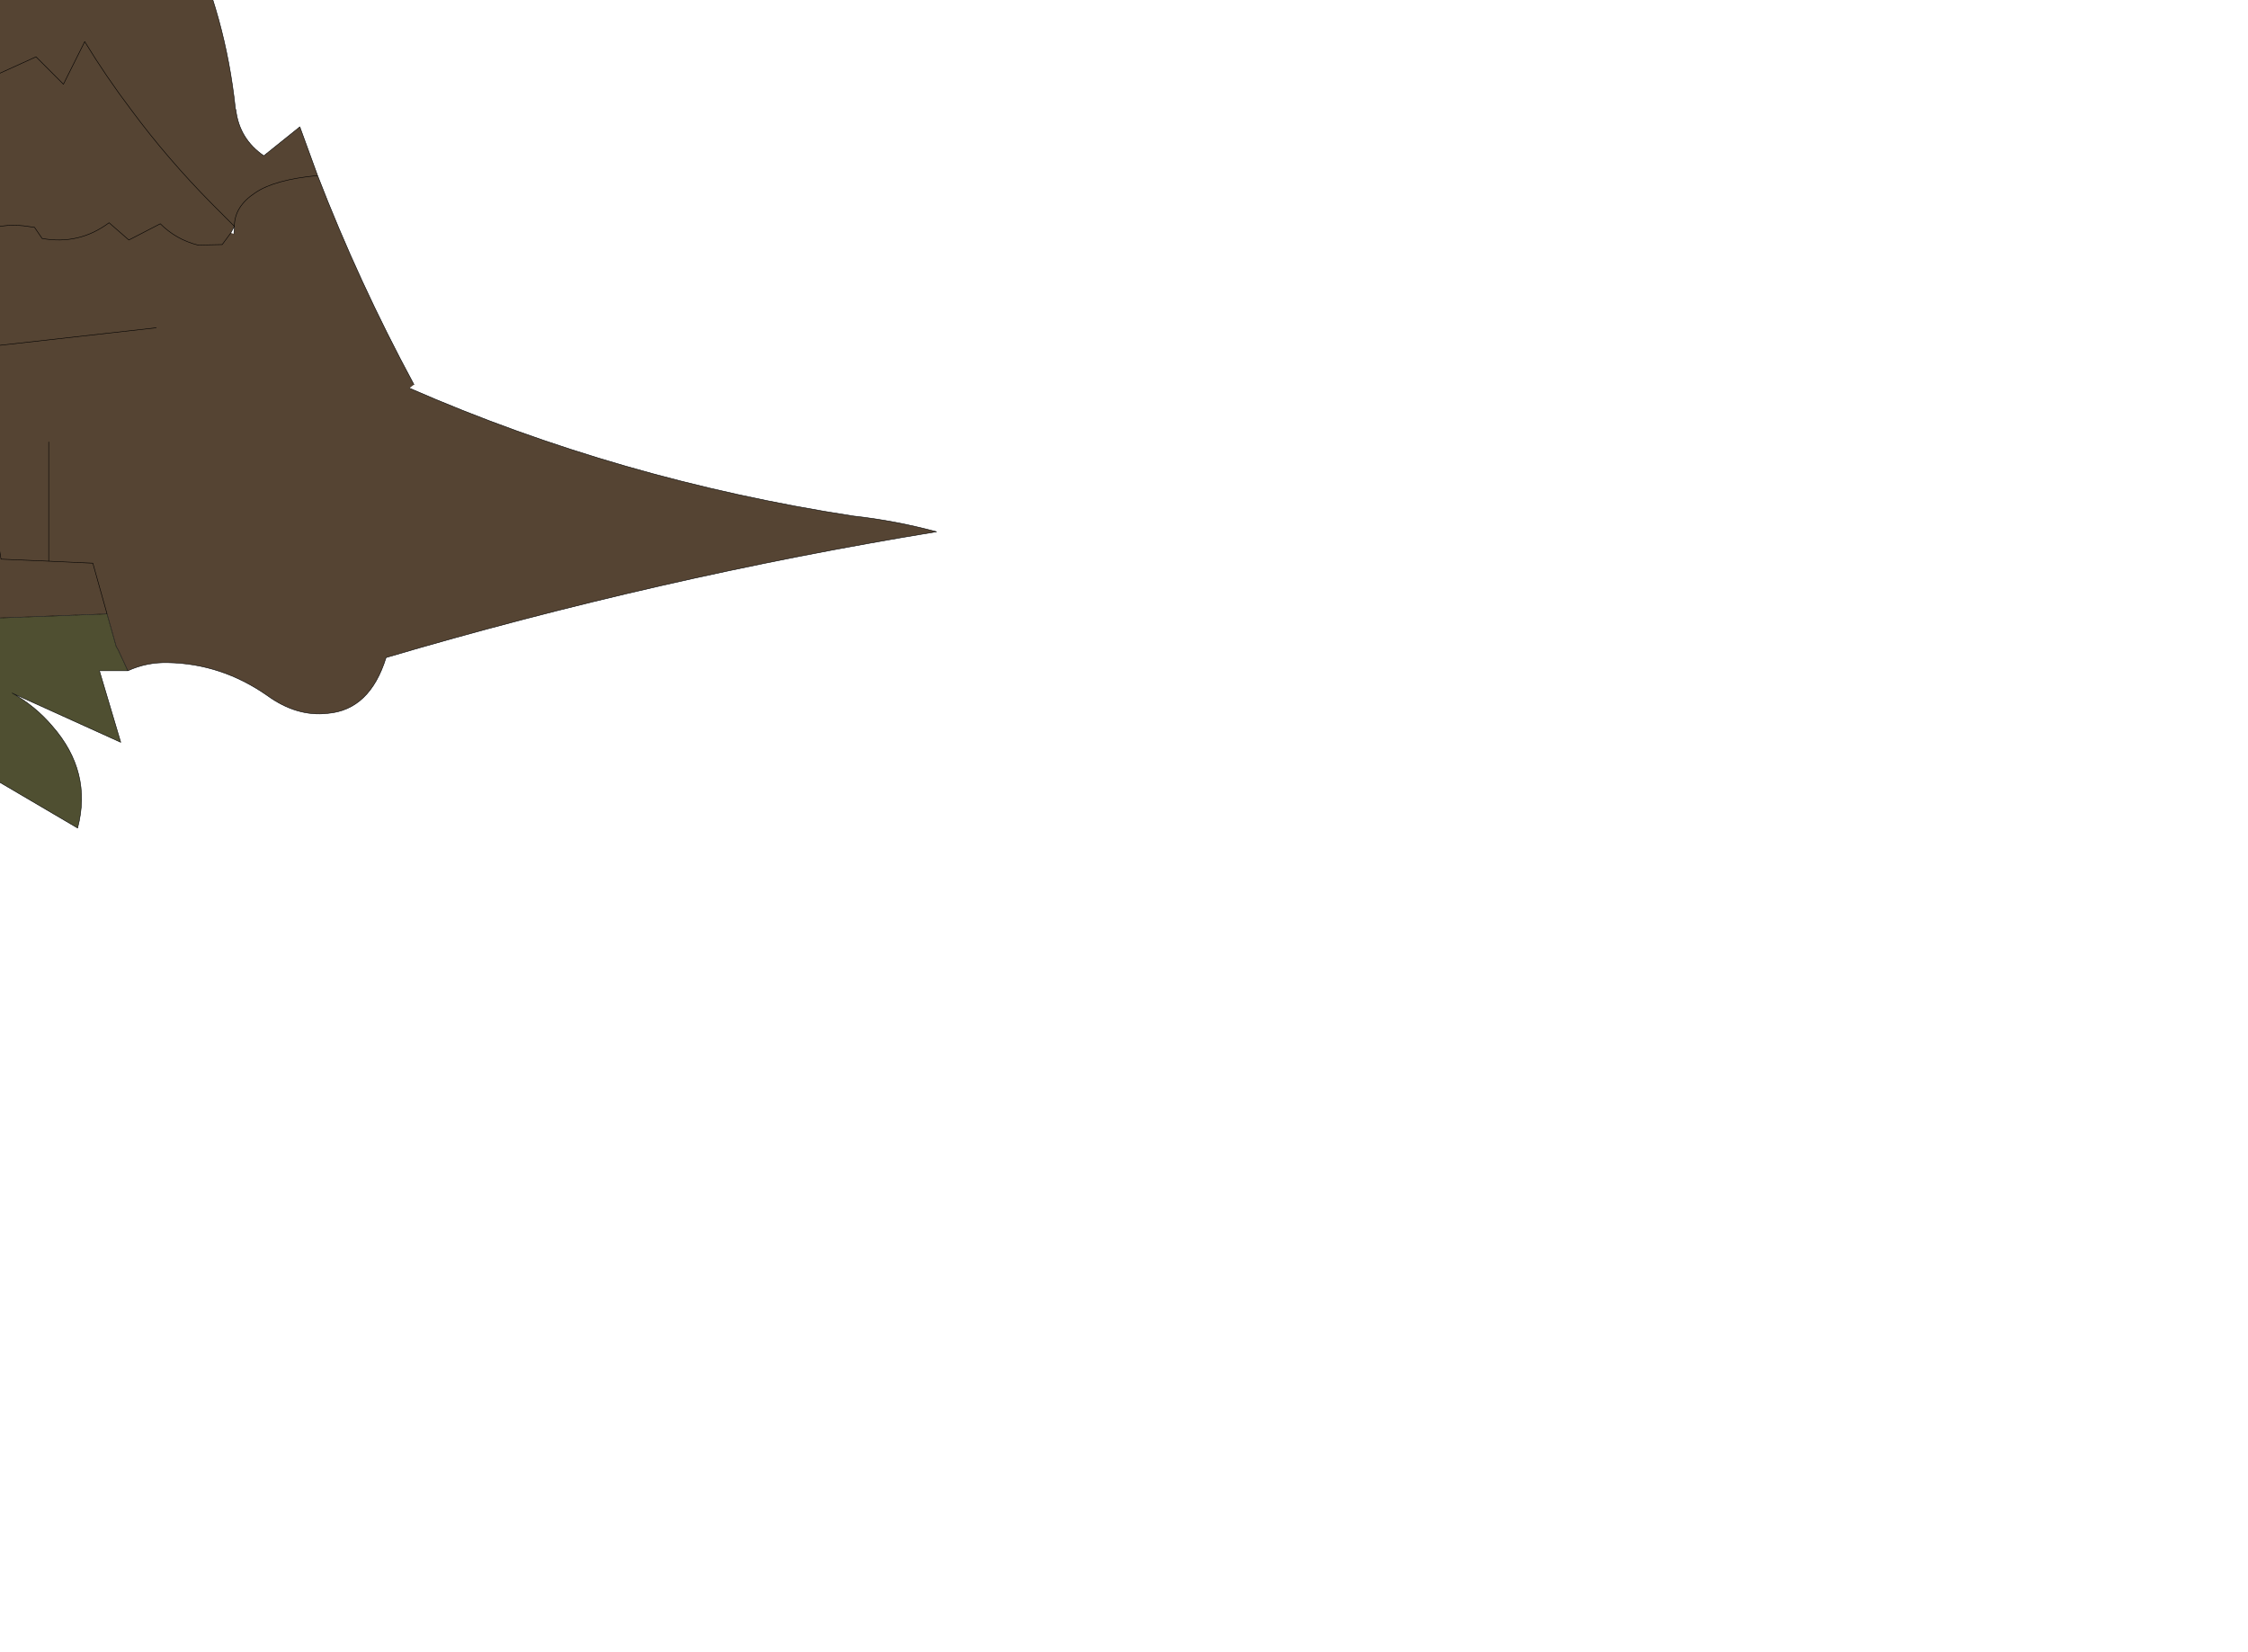 <?xml version="1.0" encoding="UTF-8" standalone="no"?>
<svg xmlns:xlink="http://www.w3.org/1999/xlink" height="162.8px" width="221.55px" xmlns="http://www.w3.org/2000/svg">
  <g transform="matrix(1.0, 0.0, 0.0, 1.0, 0.0, 0.0)">
    <path d="M-120.55 60.6 Q-126.5 55.7 -127.9 46.9 L-129.25 43.0 Q-114.3 13.35 -105.1 11.15 L-104.9 10.85 Q-89.25 -10.6 -69.55 -29.15 L-68.8 -30.05 -67.15 -30.45 -67.6 -23.35 -66.4 -21.3 Q-53.7 -29.85 -43.9 -41.45 -42.1 -43.55 -41.3 -46.25 -33.6 -56.8 -26.2 -67.85 -8.5 -43.75 -2.3 -14.25 L-0.95 -14.85 0.65 -17.9 2.25 -15.7 8.35 -20.6 Q21.25 -7.6 23.2 10.7 L23.25 10.85 Q23.6 13.7 26.0 15.35 L29.55 12.5 31.3 17.3 Q35.35 27.8 40.8 37.9 L40.35 38.25 Q61.05 47.3 84.1 50.85 88.2 51.3 92.3 52.4 64.85 56.9 38.05 64.8 36.45 69.95 32.3 70.3 29.25 70.65 26.35 68.55 21.85 65.4 16.55 65.3 14.45 65.25 12.6 66.1 L11.65 64.05 11.45 63.7 10.55 60.5 -12.15 61.35 -15.45 61.3 -16.5 62.05 -28.8 62.4 Q-25.2 59.0 -25.5 53.95 L-25.65 52.7 -16.15 50.45 -14.75 46.2 -15.4 40.5 -9.95 40.1 Q-9.45 33.9 -6.5 28.4 L-4.7 25.35 -6.5 28.4 Q-9.45 33.9 -9.95 40.1 L-15.4 40.5 -14.75 46.2 -16.15 50.45 -25.65 52.7 -25.5 53.95 Q-25.2 59.0 -28.8 62.4 L-40.35 62.25 -48.6 62.2 -51.75 67.55 -53.05 67.65 Q-59.9 67.6 -66.25 64.75 -70.25 68.05 -74.9 65.4 L-76.0 64.85 Q-89.7 64.4 -103.3 68.85 -111.25 63.4 -120.55 60.6 M-66.2 37.15 Q-60.4 49.75 -65.35 62.6 L-66.25 64.75 -65.35 62.6 Q-60.4 49.75 -66.2 37.15 L-66.9 35.85 -66.4 37.2 -66.2 37.15 M-67.0 35.7 L-66.9 35.85 -66.95 35.7 -67.0 35.7 Q-62.95 26.4 -63.4 17.0 L-66.3 16.85 Q-69.3 20.25 -73.75 19.8 -72.85 14.95 -73.8 10.85 -74.7 6.8 -77.45 3.4 -88.35 4.25 -95.75 10.85 -98.65 13.4 -101.0 16.75 L-101.05 16.1 Q-101.35 11.85 -105.1 11.15 -101.35 11.85 -101.05 16.1 L-101.0 16.75 Q-98.65 13.4 -95.75 10.85 -88.35 4.25 -77.45 3.4 -74.7 6.8 -73.8 10.85 -72.85 14.95 -73.75 19.8 -69.3 20.25 -66.3 16.85 L-63.4 17.0 Q-62.95 26.4 -67.0 35.7 M23.1 22.3 Q23.1 20.35 25.15 19.0 27.05 17.7 31.3 17.3 27.05 17.7 25.15 19.0 23.1 20.35 23.1 22.3 L20.9 20.1 Q16.5 15.65 12.95 10.85 10.45 7.55 8.35 4.1 L6.25 8.3 3.55 5.6 -0.75 7.55 Q-2.15 6.05 -2.45 4.3 -5.15 -13.4 -14.55 -28.45 L-15.35 -27.1 Q-27.5 -6.7 -44.1 9.25 L-48.6 2.55 Q-51.9 7.35 -56.65 10.55 L-57.0 10.85 -59.4 12.5 -57.0 10.85 -56.65 10.55 Q-51.9 7.35 -48.6 2.55 L-44.1 9.25 Q-27.5 -6.7 -15.35 -27.1 L-14.55 -28.45 Q-5.15 -13.4 -2.45 4.3 -2.15 6.05 -0.75 7.55 L3.55 5.6 6.25 8.3 8.35 4.1 Q10.45 7.55 12.95 10.85 16.5 15.65 20.9 20.1 L23.1 22.3 22.75 22.95 23.05 23.05 23.1 22.3 M-4.65 25.25 Q-1.95 21.8 2.3 22.25 L3.4 22.4 4.15 23.5 Q7.8 24.15 10.75 21.95 L12.7 23.65 15.8 22.05 Q17.35 23.6 19.5 24.15 L21.9 24.1 22.75 22.95 21.9 24.1 19.5 24.15 Q17.35 23.6 15.8 22.05 L12.7 23.65 10.75 21.95 Q7.8 24.15 4.15 23.5 L3.4 22.4 2.3 22.25 Q-1.95 21.8 -4.65 25.25 L-4.7 25.2 -6.45 21.7 -7.7 22.7 -8.15 21.95 Q-10.7 16.7 -10.85 10.85 L-10.85 10.5 -10.85 10.85 Q-10.7 16.7 -8.15 21.95 L-7.7 22.7 -6.45 21.7 -4.7 25.2 -4.7 25.35 -4.65 25.25 M-9.85 42.75 L-9.35 43.9 Q-5.45 53.3 -12.15 61.35 -5.45 53.3 -9.35 43.9 L-9.85 42.75 M15.4 32.3 L-1.55 34.2 Q-0.55 36.95 -0.7 39.55 -1.15 47.45 0.1 55.1 L4.8 55.3 9.15 55.5 10.55 60.5 9.15 55.5 4.8 55.3 0.1 55.1 Q-1.15 47.45 -0.7 39.55 -0.55 36.95 -1.55 34.2 L15.4 32.3 M4.8 43.55 L4.8 55.3 4.8 43.55 M-11.2 10.5 L-10.85 10.5 -10.85 9.6 -11.2 10.5 -11.45 10.85 -11.75 11.05 Q-18.95 15.85 -24.05 23.1 -18.95 15.85 -11.75 11.05 L-11.45 10.85 -11.2 10.5 M-35.4 41.4 L-38.0 41.15 -38.45 44.9 Q-27.0 47.65 -31.95 36.75 -33.7 32.95 -37.5 34.1 -50.6 38.3 -39.9 53.0 L-36.3 53.35 -36.25 54.55 Q-36.15 59.55 -40.35 62.25 -36.15 59.55 -36.25 54.55 L-36.3 53.35 -39.9 53.0 Q-50.6 38.3 -37.5 34.1 -33.7 32.95 -31.95 36.75 -27.0 47.65 -38.45 44.9 L-38.0 41.15 -35.4 41.4 M-15.4 40.5 L-16.4 37.5 -23.75 35.95 -24.35 30.8 Q-24.7 27.8 -26.4 26.25 -37.6 15.55 -56.25 21.25 -56.85 24.5 -55.5 27.4 -53.7 31.2 -55.15 35.1 L-56.7 35.55 -66.95 35.7 -56.7 35.55 -55.15 35.1 Q-53.7 31.2 -55.5 27.4 -56.85 24.5 -56.25 21.25 -37.6 15.55 -26.4 26.25 -24.7 27.8 -24.35 30.8 L-23.75 35.95 -16.4 37.5 -15.4 40.5 M-74.9 39.3 L-73.5 41.8 Q-66.9 54.1 -74.15 64.7 -66.9 54.1 -73.5 41.8 L-74.9 39.3 M-25.7 52.7 L-25.65 52.7 -25.8 52.05 -25.7 52.7 -36.3 53.35 -25.7 52.7 M-122.15 40.7 L-119.65 38.65 Q-109.25 30.2 -101.0 19.6 -109.25 30.2 -119.65 38.65 L-122.15 40.7 M-101.7 45.65 Q-100.2 44.9 -98.7 44.3 -84.15 37.4 -76.3 23.8 -84.15 37.4 -98.7 44.3 -100.2 44.9 -101.7 45.65" fill="#554433" fill-rule="evenodd" stroke="none"/>
    <path d="M12.6 66.1 L9.8 66.1 11.9 73.15 1.2 68.3 Q3.5 69.6 5.15 71.55 9.1 76.05 7.65 81.6 L-4.35 74.55 -2.05 83.15 -2.6 84.3 Q-5.7 81.0 -9.45 78.35 -13.45 75.45 -17.75 73.15 -16.65 74.8 -16.35 76.8 -15.65 81.4 -16.55 86.0 -16.7 86.95 -17.55 87.65 -18.8 87.3 -19.8 85.4 -23.15 79.0 -30.45 77.35 -28.45 79.3 -27.45 81.8 -25.8 86.1 -27.75 90.4 L-29.9 88.4 Q-34.7 83.1 -41.7 80.85 L-35.4 94.3 Q-43.8 95.05 -50.25 89.75 -52.5 87.85 -55.15 86.55 L-50.2 92.85 Q-55.1 95.85 -59.9 92.9 -65.25 89.7 -68.55 84.45 L-67.7 86.5 Q-66.9 88.5 -67.1 90.55 -67.3 92.95 -68.55 94.95 -69.7 92.1 -71.35 89.7 -74.3 85.45 -78.4 82.3 L-75.1 90.85 Q-79.4 89.35 -83.05 86.5 -90.15 80.95 -98.25 79.85 L-97.45 82.3 Q-111.75 76.65 -119.3 63.2 -119.9 62.1 -120.75 61.15 L-120.55 60.6 Q-111.25 63.4 -103.3 68.85 -89.7 64.4 -76.0 64.85 L-74.9 65.4 Q-70.25 68.05 -66.25 64.75 -59.9 67.6 -53.05 67.65 L-51.75 67.55 -48.6 62.2 -40.35 62.25 -28.8 62.4 -16.5 62.05 -15.45 61.3 -12.15 61.35 10.55 60.5 11.45 63.7 11.65 64.05 12.6 66.1" fill="#4f4f31" fill-rule="evenodd" stroke="none"/>
    <path d="M-120.55 60.6 Q-126.5 55.7 -127.9 46.9 L-129.25 43.0 Q-114.3 13.35 -105.1 11.15 L-104.9 10.85 Q-89.25 -10.6 -69.55 -29.15 L-68.8 -30.05 -67.15 -30.45 -67.6 -23.35 -66.4 -21.3 Q-53.7 -29.85 -43.9 -41.45 -42.1 -43.55 -41.3 -46.25 -33.6 -56.8 -26.2 -67.85 -8.5 -43.75 -2.3 -14.25 L-0.95 -14.85 0.65 -17.9 2.25 -15.7 8.35 -20.6 Q21.25 -7.6 23.2 10.7 L23.25 10.85 Q23.6 13.7 26.0 15.35 L29.55 12.5 31.3 17.3 Q35.35 27.8 40.8 37.9 M40.35 38.25 Q61.05 47.3 84.1 50.85 88.2 51.3 92.3 52.4 64.85 56.9 38.05 64.8 36.45 69.95 32.3 70.3 29.25 70.65 26.35 68.55 21.85 65.4 16.55 65.3 14.45 65.25 12.6 66.1 L9.8 66.1 11.9 73.15 1.2 68.3 Q3.5 69.6 5.15 71.55 9.1 76.05 7.65 81.6 L-4.35 74.55 -2.05 83.15 -2.6 84.3 Q-5.7 81.0 -9.45 78.35 -13.45 75.45 -17.75 73.15 -16.65 74.8 -16.35 76.8 -15.65 81.4 -16.55 86.0 -16.7 86.95 -17.55 87.65 -18.8 87.3 -19.8 85.4 -23.15 79.0 -30.45 77.35 -28.45 79.3 -27.45 81.8 -25.8 86.1 -27.75 90.4 L-29.9 88.4 Q-34.7 83.1 -41.7 80.85 L-35.4 94.3 Q-43.8 95.05 -50.25 89.75 -52.5 87.85 -55.15 86.55 L-50.2 92.85 Q-55.1 95.85 -59.9 92.9 -65.25 89.7 -68.55 84.45 L-67.7 86.5 Q-66.9 88.5 -67.1 90.55 -67.3 92.95 -68.55 94.95 -69.7 92.1 -71.35 89.7 -74.3 85.45 -78.4 82.3 L-75.1 90.85 Q-79.4 89.35 -83.05 86.5 -90.15 80.95 -98.25 79.85 L-97.45 82.3 Q-111.75 76.65 -119.3 63.2 -119.9 62.1 -120.75 61.15 M-120.55 60.6 Q-111.25 63.4 -103.3 68.85 -89.7 64.4 -76.0 64.85 L-74.9 65.4 Q-70.25 68.05 -66.25 64.75 L-65.35 62.6 Q-60.4 49.75 -66.2 37.15 L-66.9 35.85 -67.0 35.7 Q-62.95 26.4 -63.4 17.0 L-66.3 16.85 Q-69.3 20.25 -73.75 19.8 -72.85 14.95 -73.8 10.85 -74.7 6.8 -77.45 3.4 -88.35 4.25 -95.75 10.85 -98.65 13.4 -101.0 16.75 L-101.05 16.1 Q-101.35 11.85 -105.1 11.15 M-66.4 37.2 L-66.9 35.85 M23.1 22.3 L20.9 20.1 Q16.5 15.65 12.95 10.85 10.45 7.55 8.35 4.1 L6.25 8.3 3.55 5.6 -0.75 7.55 Q-2.15 6.05 -2.45 4.3 -5.15 -13.4 -14.55 -28.45 L-15.35 -27.1 Q-27.5 -6.7 -44.1 9.25 L-48.6 2.55 Q-51.9 7.35 -56.65 10.55 L-57.0 10.85 -59.4 12.5 M31.3 17.3 Q27.05 17.7 25.15 19.0 23.1 20.35 23.1 22.3 L23.05 23.05 M22.75 22.95 L21.9 24.1 19.5 24.15 Q17.35 23.6 15.8 22.05 L12.7 23.65 10.75 21.95 Q7.8 24.15 4.15 23.5 L3.4 22.4 2.3 22.25 Q-1.95 21.8 -4.65 25.25 L-4.7 25.35 -6.5 28.4 Q-9.45 33.9 -9.95 40.1 L-15.4 40.5 -14.75 46.2 -16.15 50.45 -25.65 52.7 -25.5 53.95 Q-25.2 59.0 -28.8 62.4 L-16.5 62.05 -15.45 61.3 -12.15 61.35 Q-5.45 53.3 -9.35 43.9 L-9.85 42.75 M23.1 22.3 L22.75 22.95 M10.55 60.5 L9.15 55.5 4.8 55.3 0.1 55.1 Q-1.15 47.45 -0.7 39.55 -0.55 36.95 -1.55 34.2 L15.4 32.3 M12.6 66.1 L11.65 64.05 11.45 63.7 10.55 60.5 -12.15 61.35 M4.8 55.3 L4.8 43.55 M-11.2 10.5 L-11.45 10.85 -11.75 11.05 Q-18.95 15.85 -24.05 23.1 M-11.2 10.5 L-10.85 9.6 -10.85 10.5 -10.85 10.85 Q-10.7 16.7 -8.15 21.95 L-7.7 22.7 -6.45 21.7 -4.7 25.2 -4.7 25.35 M-66.95 35.7 L-56.7 35.55 -55.15 35.1 Q-53.7 31.2 -55.5 27.4 -56.85 24.5 -56.25 21.25 -37.6 15.55 -26.4 26.25 -24.7 27.8 -24.35 30.8 L-23.75 35.95 -16.4 37.5 -15.4 40.5 M-40.35 62.25 Q-36.15 59.55 -36.25 54.55 L-36.3 53.35 -39.9 53.0 Q-50.6 38.3 -37.5 34.1 -33.7 32.95 -31.95 36.75 -27.0 47.65 -38.45 44.9 L-38.0 41.15 -35.4 41.4 M-66.95 35.7 L-67.0 35.7 M-74.15 64.7 Q-66.9 54.1 -73.5 41.8 L-74.9 39.3 M-66.25 64.75 Q-59.9 67.6 -53.05 67.65 L-51.75 67.55 -48.6 62.2 -40.35 62.25 -28.8 62.4 M-25.65 52.7 L-25.7 52.7 -36.3 53.35 M-25.65 52.7 L-25.8 52.05 M-76.3 23.8 Q-84.15 37.4 -98.7 44.3 -100.2 44.9 -101.7 45.65 M-101.0 19.6 Q-109.25 30.2 -119.65 38.65 L-122.15 40.7" fill="none" stroke="#000000" stroke-linecap="round" stroke-linejoin="round" stroke-width="0.05"/>
  </g>
</svg>
